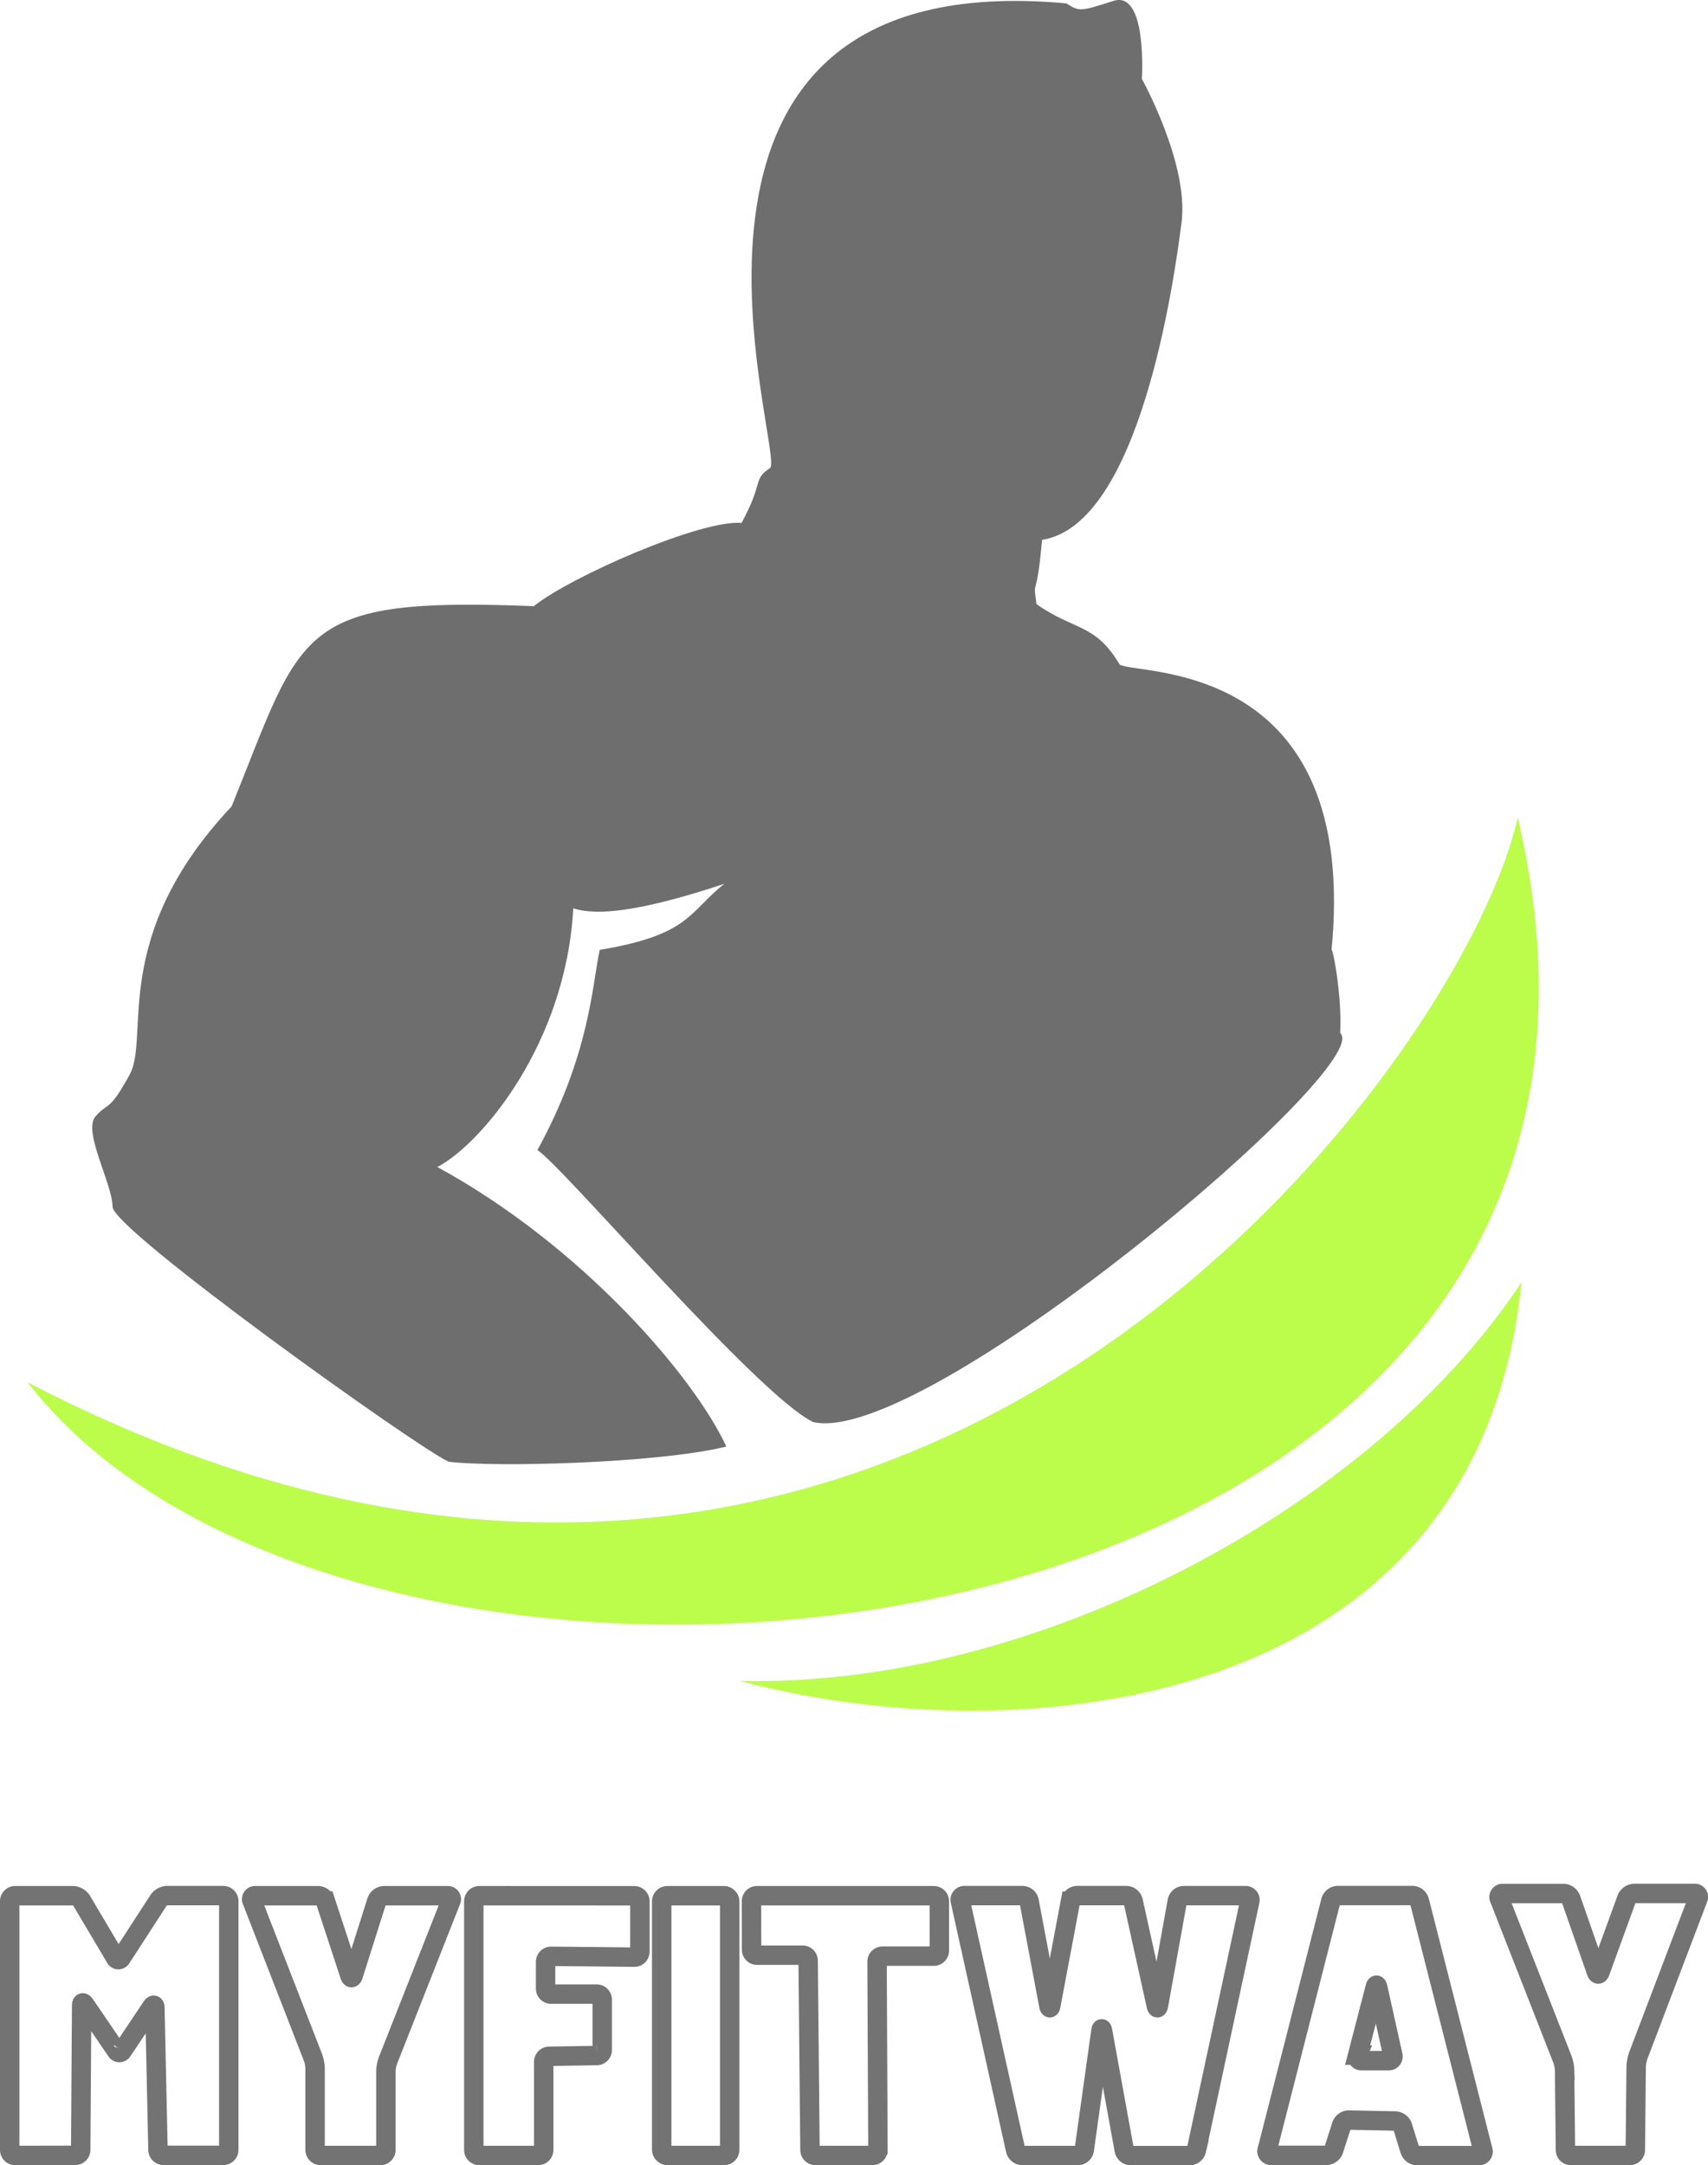 <svg id="Layer_2" data-name="Layer 2" xmlns="http://www.w3.org/2000/svg" viewBox="0 0 307.89 390.19"><defs><style>.cls-1{fill:#6e6e6e;}.cls-2{fill:#bcfd4c;}.cls-3{fill:none;stroke:#737373;stroke-miterlimit:10;stroke-width:3.5px;}</style></defs><title>MyFitWay</title><path class="cls-1" d="M500.74,300c6.68,5.79-74.93,74.73-95,70.11-10-4.79-45.62-46.64-49.71-49,9.54-17.37,9.88-30,11.24-36.09,16.34-2.72,16-6.81,22.47-11.91-15.32,5.1-23.15,5.78-27.24,4.42C361.17,302,345.85,320.06,338,324.15c26.21,14.3,46.31,37.86,52.09,50.38-12.55,3.06-41.88,3.75-50.05,2.73-5.48-2.4-60.59-41.82-60.59-45.94S274,317.68,276.4,315s2.39-.68,6.13-7.49-3.74-24.85,18.38-48.34c12.94-32,11.58-37.79,54.47-36.09,6.81-5.44,30.3-15.65,37.45-15,4.08-7.49,2-7.83,5.11-9.87S370,107,451.38,114.45c2.39,1.49,2.39,1.49,8.51-.45S465,128.06,465,128.06s8.51,15.32,7.15,25.88S464.66,208.4,447,211.13c-1,11.57-1.7,6.47-1,11.57,6.78,4.82,10.55,3.41,15,10.9,2.95,2,43.58-1.37,38.13,52.08C498.9,282,501.18,292.67,500.74,300Z" transform="translate(-259.16 -113.84)"/><path class="cls-2" d="M532.74,261.17c-9.87,44.6-111,183.49-268.59,101.79C325.09,441.94,569.85,417.09,532.74,261.17Z" transform="translate(-259.16 -113.84)"/><path class="cls-2" d="M533.43,344.91c-27.24,41.2-88.52,73.2-140.94,71.83C441.85,430,525.6,423.21,533.43,344.91Z" transform="translate(-259.16 -113.84)"/><path class="cls-3" d="M261.91,502.28a1,1,0,0,1-1-1V456.47a1,1,0,0,1,1-1h10.43a2,2,0,0,1,1.51.86L280,466.7a.57.57,0,0,0,1,0l6.75-10.41a2,2,0,0,1,1.54-.84H299.4a1,1,0,0,1,1,1v44.81a1,1,0,0,1-1,1H288.64a1,1,0,0,1-1-1l-.56-25.58c0-.55-.27-.62-.57-.17l-5.27,7.88a.63.63,0,0,1-1.12,0l-5.67-8.31c-.31-.45-.56-.37-.57.18l-.17,26a1,1,0,0,1-1,1Z" transform="translate(-259.16 -113.84)"/><path class="cls-3" d="M305.23,455.47a.63.63,0,0,0-.63.93l11,28.27a6.34,6.34,0,0,1,.36,1.93v14.68a1,1,0,0,0,1,1h10.76a1,1,0,0,0,1-1V487.11a6.35,6.35,0,0,1,.37-1.93l11.35-28.78a.63.63,0,0,0-.63-.93H328.38a1.46,1.46,0,0,0-1.3.95l-4.25,13.42c-.16.52-.44.52-.61,0l-4.4-13.42a1.48,1.48,0,0,0-1.31-.95Z" transform="translate(-259.16 -113.84)"/><path class="cls-3" d="M345.57,455.47a1,1,0,0,0-1,1v44.81a1,1,0,0,0,1,1h10.6a1,1,0,0,0,1-1V485.41a1,1,0,0,1,1-1l8.55-.14a1,1,0,0,0,1-1v-9.07a1,1,0,0,0-1-1h-8.21a1,1,0,0,1-1-1v-4.81a1,1,0,0,1,1-1l15,.15a1,1,0,0,0,1-1v-9.06a1,1,0,0,0-1-1Z" transform="translate(-259.16 -113.84)"/><rect class="cls-3" x="119.28" y="341.63" width="12.26" height="46.81" rx="1"/><path class="cls-3" d="M394.62,456.47a1,1,0,0,1,1-1h31.87a1,1,0,0,1,1,1v8.89a1,1,0,0,1-1,1h-9.23a1,1,0,0,0-1,1l.16,33.92a1,1,0,0,1-1,1H406.17a1,1,0,0,1-1-1l-.33-34.09a1,1,0,0,0-1-1h-8.2a1,1,0,0,1-1-1Z" transform="translate(-259.16 -113.84)"/><path class="cls-3" d="M432.28,456.45a.77.77,0,0,1,.78-1h10.43a1.25,1.25,0,0,1,1.18,1l3.55,18.8c.1.54.27.54.37,0l3.54-18.8a1.27,1.27,0,0,1,1.19-1h8.89a1.31,1.31,0,0,1,1.22,1l4.16,18.81c.12.54.3.53.4,0l3.39-18.8a1.23,1.23,0,0,1,1.17-1h11.11a.78.78,0,0,1,.79,1l-9.62,44.85a1.3,1.3,0,0,1-1.21,1H463a1.25,1.25,0,0,1-1.18-1l-3.9-21.44c-.09-.54-.24-.54-.31,0l-3,21.42a1.2,1.2,0,0,1-1.14,1H443.45a1.31,1.31,0,0,1-1.22-1Z" transform="translate(-259.16 -113.84)"/><path class="cls-3" d="M499.05,456.44a1.37,1.37,0,0,1,1.25-1h13.49a1.35,1.35,0,0,1,1.24,1l11.43,44.87a.75.75,0,0,1-.76,1H514.6a1.43,1.43,0,0,1-1.29-1L512,497.07a1.47,1.47,0,0,0-1.28-1l-8.41-.17a1.39,1.39,0,0,0-1.3.93l-1.44,4.48a1.46,1.46,0,0,1-1.3.95h-9.92a.74.74,0,0,1-.75-1Z" transform="translate(-259.16 -113.84)"/><path class="cls-3" d="M507.52,472c-.12-.53-.33-.54-.47,0l-3.16,12.2a.73.73,0,0,0,.75,1h4.81a.76.76,0,0,0,.78-1Z" transform="translate(-259.16 -113.84)"/><path class="cls-3" d="M529.45,456a.64.64,0,0,1,.64-.93H541a1.51,1.51,0,0,1,1.33.95l4.6,13.17c.18.52.48.53.67,0L552.4,456a1.55,1.55,0,0,1,1.34-.94H564.6a.64.64,0,0,1,.64.94l-10.78,28.34a6.79,6.79,0,0,0-.36,1.94l-.15,15a1,1,0,0,1-1,1h-10.6a1,1,0,0,1-1-1l-.15-14.34a6.67,6.67,0,0,0-.37-1.93Z" transform="translate(-259.16 -113.84)"/></svg>